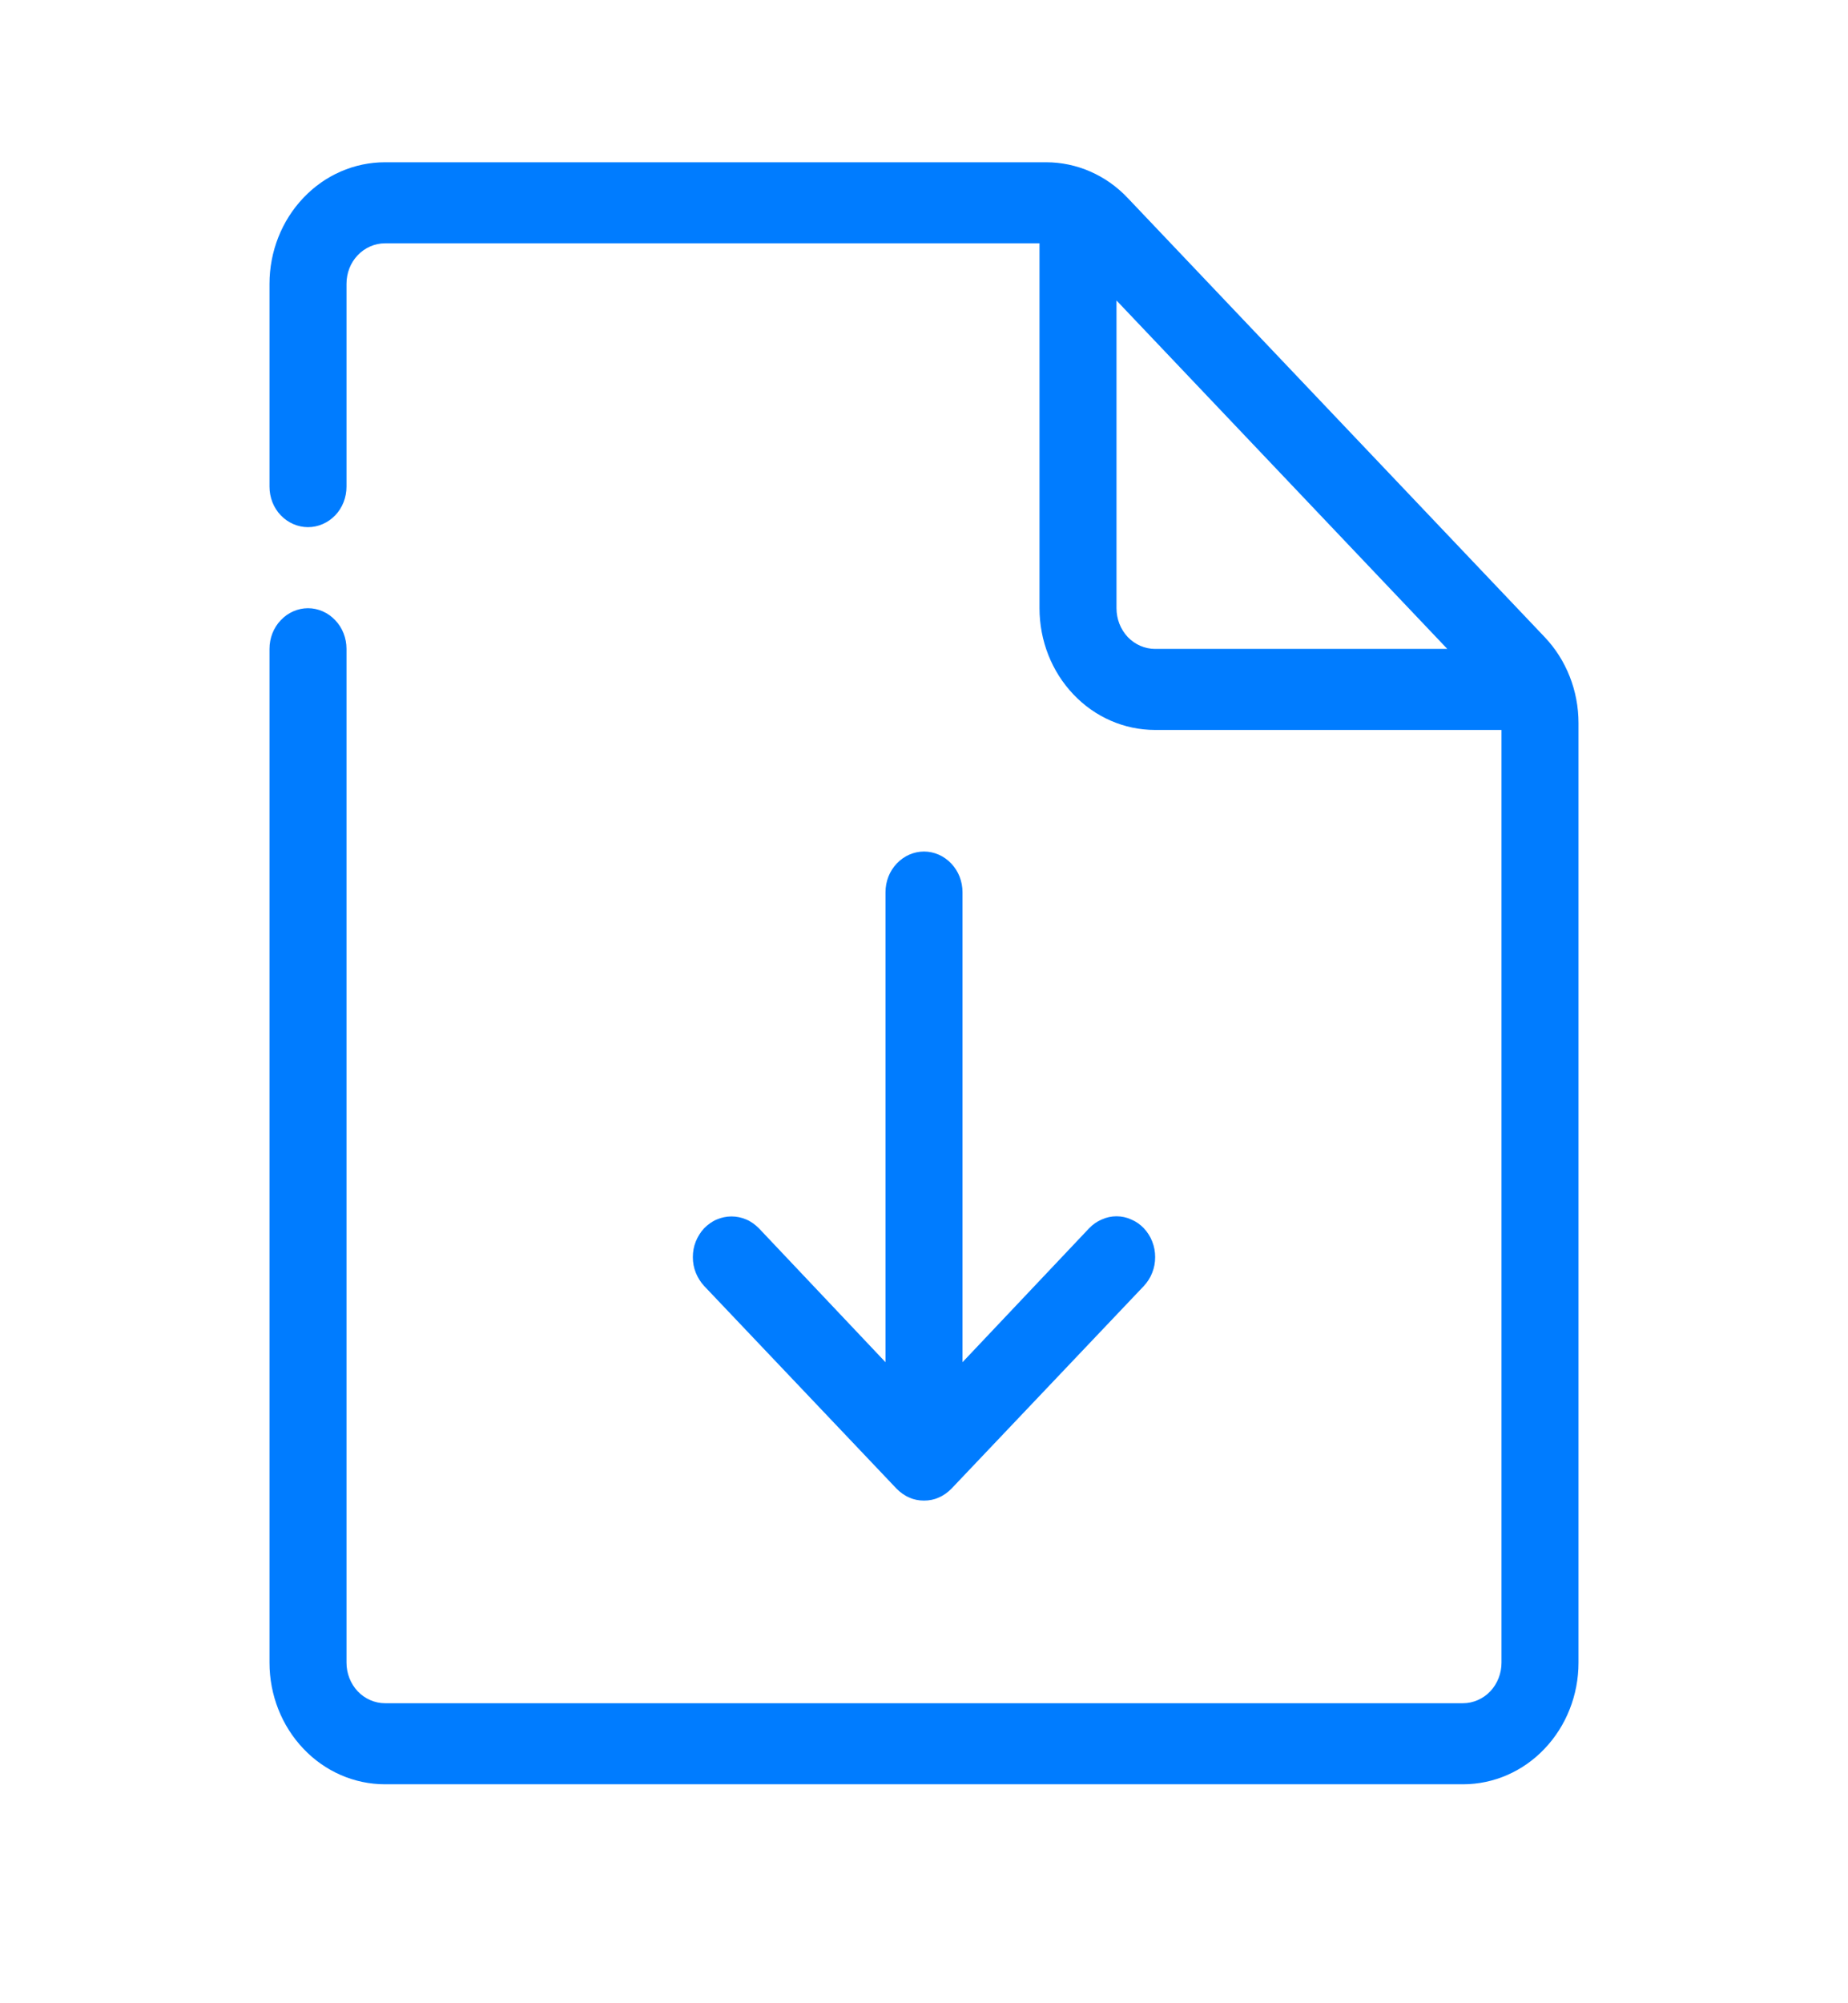 <svg width="12" height="13" viewBox="0 0 12 13" fill="none" xmlns="http://www.w3.org/2000/svg">
<g id="Download Files">
<path id="07 Download Files" d="M10.03 4.134L7.322 1.284C7.182 1.136 6.991 1.053 6.793 1.053H2.5C2.301 1.053 2.11 1.136 1.97 1.284C1.829 1.432 1.75 1.633 1.75 1.842V3.158C1.75 3.228 1.776 3.295 1.823 3.344C1.87 3.393 1.934 3.421 2 3.421C2.066 3.421 2.13 3.393 2.177 3.344C2.224 3.295 2.25 3.228 2.25 3.158V1.842C2.25 1.772 2.276 1.705 2.323 1.656C2.37 1.607 2.434 1.579 2.5 1.579H6.75V3.947C6.75 4.157 6.829 4.358 6.97 4.506C7.11 4.654 7.301 4.737 7.5 4.737H9.75V10.79C9.75 10.859 9.724 10.926 9.677 10.976C9.63 11.025 9.566 11.053 9.5 11.053H2.5C2.434 11.053 2.37 11.025 2.323 10.976C2.276 10.926 2.25 10.859 2.25 10.79V4.211C2.25 4.141 2.224 4.074 2.177 4.025C2.13 3.975 2.066 3.947 2 3.947C1.934 3.947 1.87 3.975 1.823 4.025C1.776 4.074 1.75 4.141 1.75 4.211V10.79C1.75 10.999 1.829 11.2 1.97 11.348C2.11 11.496 2.301 11.579 2.5 11.579H9.5C9.699 11.579 9.89 11.496 10.03 11.348C10.171 11.2 10.25 10.999 10.25 10.79V4.692C10.25 4.483 10.171 4.282 10.03 4.134ZM7.25 3.947V1.95L9.398 4.211H7.5C7.434 4.211 7.37 4.183 7.323 4.134C7.276 4.084 7.25 4.017 7.25 3.947ZM7.428 7.971C7.451 7.996 7.47 8.025 7.482 8.057C7.495 8.089 7.501 8.123 7.501 8.158C7.501 8.193 7.495 8.227 7.482 8.259C7.47 8.291 7.451 8.32 7.428 8.345L6.178 9.661C6.154 9.685 6.127 9.705 6.096 9.718C6.066 9.732 6.033 9.738 6 9.738C5.967 9.738 5.934 9.732 5.904 9.718C5.873 9.705 5.846 9.685 5.822 9.661L4.572 8.345C4.549 8.32 4.531 8.291 4.518 8.259C4.505 8.227 4.499 8.193 4.499 8.158C4.499 8.123 4.505 8.089 4.518 8.057C4.531 8.025 4.549 7.996 4.572 7.971C4.596 7.947 4.623 7.927 4.654 7.914C4.684 7.901 4.717 7.894 4.75 7.894C4.783 7.894 4.816 7.901 4.846 7.914C4.877 7.927 4.904 7.947 4.928 7.971L5.75 8.84V5.79C5.75 5.72 5.776 5.653 5.823 5.604C5.87 5.554 5.934 5.526 6 5.526C6.066 5.526 6.13 5.554 6.177 5.604C6.224 5.653 6.25 5.72 6.25 5.79V8.84L7.072 7.971C7.096 7.946 7.123 7.927 7.154 7.914C7.184 7.9 7.217 7.893 7.25 7.893C7.283 7.893 7.316 7.9 7.346 7.914C7.377 7.927 7.404 7.946 7.428 7.971Z" fill="#007CFF"/>
</g>
</svg>
